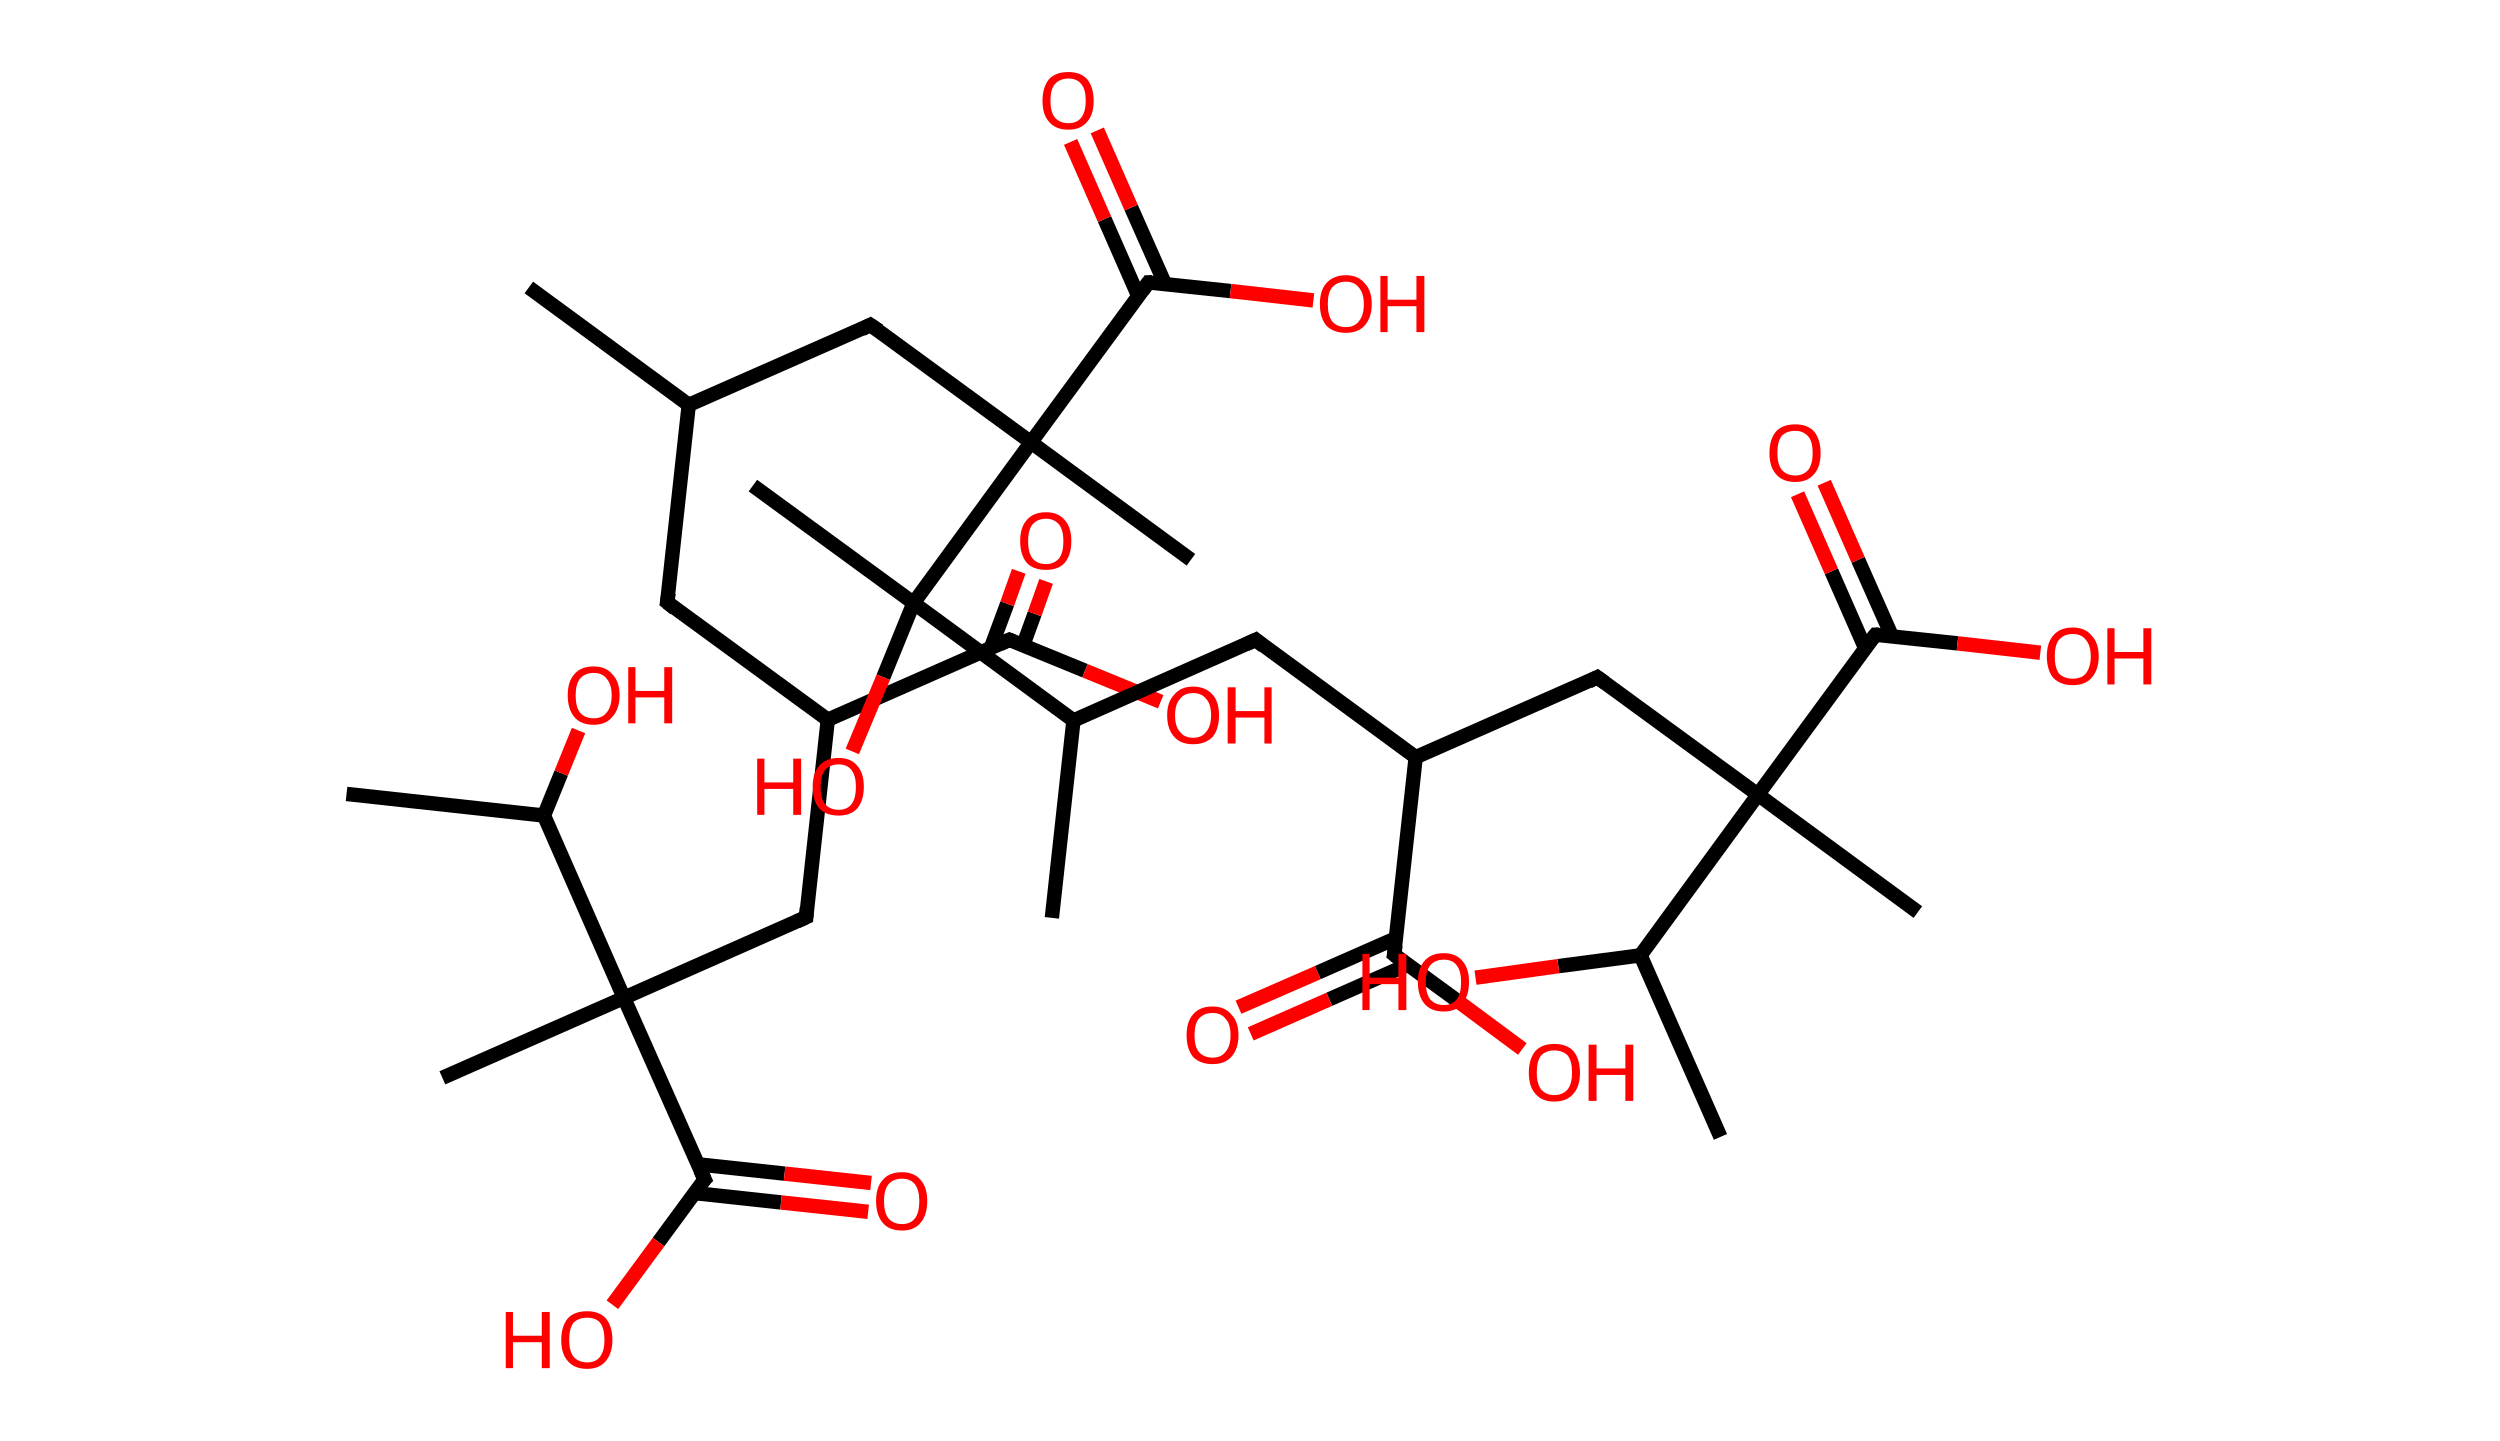 <?xml version='1.0' encoding='ASCII' standalone='yes'?>
<svg xmlns="http://www.w3.org/2000/svg" xmlns:rdkit="http://www.rdkit.org/xml" xmlns:xlink="http://www.w3.org/1999/xlink" version="1.1" baseProfile="full" xml:space="preserve" width="347px" height="200px" viewBox="0 0 347 200">
<!-- END OF HEADER -->
<rect style="opacity:1.0;fill:#FFFFFF;stroke:none" width="347.0" height="200.0" x="0.0" y="0.0"> </rect>
<path class="bond-0 atom-0 atom-1" d="M 73.4,39.9 L 95.6,56.2" style="fill:none;fill-rule:evenodd;stroke:#000000;stroke-width:2.0px;stroke-linecap:butt;stroke-linejoin:miter;stroke-opacity:1"/>
<path class="bond-1 atom-1 atom-2" d="M 95.6,56.2 L 92.6,83.6" style="fill:none;fill-rule:evenodd;stroke:#000000;stroke-width:2.0px;stroke-linecap:butt;stroke-linejoin:miter;stroke-opacity:1"/>
<path class="bond-2 atom-2 atom-3" d="M 92.6,83.6 L 114.9,99.9" style="fill:none;fill-rule:evenodd;stroke:#000000;stroke-width:2.0px;stroke-linecap:butt;stroke-linejoin:miter;stroke-opacity:1"/>
<path class="bond-3 atom-3 atom-4" d="M 114.9,99.9 L 111.9,127.3" style="fill:none;fill-rule:evenodd;stroke:#000000;stroke-width:2.0px;stroke-linecap:butt;stroke-linejoin:miter;stroke-opacity:1"/>
<path class="bond-4 atom-4 atom-5" d="M 111.9,127.3 L 86.6,138.5" style="fill:none;fill-rule:evenodd;stroke:#000000;stroke-width:2.0px;stroke-linecap:butt;stroke-linejoin:miter;stroke-opacity:1"/>
<path class="bond-5 atom-5 atom-6" d="M 86.6,138.5 L 61.4,149.6" style="fill:none;fill-rule:evenodd;stroke:#000000;stroke-width:2.0px;stroke-linecap:butt;stroke-linejoin:miter;stroke-opacity:1"/>
<path class="bond-6 atom-5 atom-7" d="M 86.6,138.5 L 97.8,163.7" style="fill:none;fill-rule:evenodd;stroke:#000000;stroke-width:2.0px;stroke-linecap:butt;stroke-linejoin:miter;stroke-opacity:1"/>
<path class="bond-7 atom-7 atom-8" d="M 96.4,165.6 L 108.4,166.9" style="fill:none;fill-rule:evenodd;stroke:#000000;stroke-width:2.0px;stroke-linecap:butt;stroke-linejoin:miter;stroke-opacity:1"/>
<path class="bond-7 atom-7 atom-8" d="M 108.4,166.9 L 120.5,168.2" style="fill:none;fill-rule:evenodd;stroke:#FF0000;stroke-width:2.0px;stroke-linecap:butt;stroke-linejoin:miter;stroke-opacity:1"/>
<path class="bond-7 atom-7 atom-8" d="M 96.8,161.6 L 108.9,162.9" style="fill:none;fill-rule:evenodd;stroke:#000000;stroke-width:2.0px;stroke-linecap:butt;stroke-linejoin:miter;stroke-opacity:1"/>
<path class="bond-7 atom-7 atom-8" d="M 108.9,162.9 L 120.9,164.2" style="fill:none;fill-rule:evenodd;stroke:#FF0000;stroke-width:2.0px;stroke-linecap:butt;stroke-linejoin:miter;stroke-opacity:1"/>
<path class="bond-8 atom-7 atom-9" d="M 97.8,163.7 L 91.4,172.4" style="fill:none;fill-rule:evenodd;stroke:#000000;stroke-width:2.0px;stroke-linecap:butt;stroke-linejoin:miter;stroke-opacity:1"/>
<path class="bond-8 atom-7 atom-9" d="M 91.4,172.4 L 85.0,181.1" style="fill:none;fill-rule:evenodd;stroke:#FF0000;stroke-width:2.0px;stroke-linecap:butt;stroke-linejoin:miter;stroke-opacity:1"/>
<path class="bond-9 atom-5 atom-10" d="M 86.6,138.5 L 75.5,113.2" style="fill:none;fill-rule:evenodd;stroke:#000000;stroke-width:2.0px;stroke-linecap:butt;stroke-linejoin:miter;stroke-opacity:1"/>
<path class="bond-10 atom-10 atom-11" d="M 75.5,113.2 L 48.1,110.2" style="fill:none;fill-rule:evenodd;stroke:#000000;stroke-width:2.0px;stroke-linecap:butt;stroke-linejoin:miter;stroke-opacity:1"/>
<path class="bond-11 atom-10 atom-12" d="M 75.5,113.2 L 77.9,107.3" style="fill:none;fill-rule:evenodd;stroke:#000000;stroke-width:2.0px;stroke-linecap:butt;stroke-linejoin:miter;stroke-opacity:1"/>
<path class="bond-11 atom-10 atom-12" d="M 77.9,107.3 L 80.3,101.4" style="fill:none;fill-rule:evenodd;stroke:#FF0000;stroke-width:2.0px;stroke-linecap:butt;stroke-linejoin:miter;stroke-opacity:1"/>
<path class="bond-12 atom-3 atom-13" d="M 114.9,99.9 L 140.1,88.8" style="fill:none;fill-rule:evenodd;stroke:#000000;stroke-width:2.0px;stroke-linecap:butt;stroke-linejoin:miter;stroke-opacity:1"/>
<path class="bond-13 atom-13 atom-14" d="M 142.0,89.6 L 143.6,85.2" style="fill:none;fill-rule:evenodd;stroke:#000000;stroke-width:2.0px;stroke-linecap:butt;stroke-linejoin:miter;stroke-opacity:1"/>
<path class="bond-13 atom-13 atom-14" d="M 143.6,85.2 L 145.2,80.7" style="fill:none;fill-rule:evenodd;stroke:#FF0000;stroke-width:2.0px;stroke-linecap:butt;stroke-linejoin:miter;stroke-opacity:1"/>
<path class="bond-13 atom-13 atom-14" d="M 137.5,90.0 L 139.8,83.8" style="fill:none;fill-rule:evenodd;stroke:#000000;stroke-width:2.0px;stroke-linecap:butt;stroke-linejoin:miter;stroke-opacity:1"/>
<path class="bond-13 atom-13 atom-14" d="M 139.8,83.8 L 141.4,79.3" style="fill:none;fill-rule:evenodd;stroke:#FF0000;stroke-width:2.0px;stroke-linecap:butt;stroke-linejoin:miter;stroke-opacity:1"/>
<path class="bond-14 atom-13 atom-15" d="M 140.1,88.8 L 150.6,93.1" style="fill:none;fill-rule:evenodd;stroke:#000000;stroke-width:2.0px;stroke-linecap:butt;stroke-linejoin:miter;stroke-opacity:1"/>
<path class="bond-14 atom-13 atom-15" d="M 150.6,93.1 L 161.1,97.4" style="fill:none;fill-rule:evenodd;stroke:#FF0000;stroke-width:2.0px;stroke-linecap:butt;stroke-linejoin:miter;stroke-opacity:1"/>
<path class="bond-15 atom-1 atom-16" d="M 95.6,56.2 L 120.8,45.1" style="fill:none;fill-rule:evenodd;stroke:#000000;stroke-width:2.0px;stroke-linecap:butt;stroke-linejoin:miter;stroke-opacity:1"/>
<path class="bond-16 atom-16 atom-17" d="M 120.8,45.1 L 143.1,61.4" style="fill:none;fill-rule:evenodd;stroke:#000000;stroke-width:2.0px;stroke-linecap:butt;stroke-linejoin:miter;stroke-opacity:1"/>
<path class="bond-17 atom-17 atom-18" d="M 143.1,61.4 L 165.3,77.7" style="fill:none;fill-rule:evenodd;stroke:#000000;stroke-width:2.0px;stroke-linecap:butt;stroke-linejoin:miter;stroke-opacity:1"/>
<path class="bond-18 atom-17 atom-19" d="M 143.1,61.4 L 159.4,39.2" style="fill:none;fill-rule:evenodd;stroke:#000000;stroke-width:2.0px;stroke-linecap:butt;stroke-linejoin:miter;stroke-opacity:1"/>
<path class="bond-19 atom-19 atom-20" d="M 161.7,39.4 L 157.0,28.8" style="fill:none;fill-rule:evenodd;stroke:#000000;stroke-width:2.0px;stroke-linecap:butt;stroke-linejoin:miter;stroke-opacity:1"/>
<path class="bond-19 atom-19 atom-20" d="M 157.0,28.8 L 152.3,18.1" style="fill:none;fill-rule:evenodd;stroke:#FF0000;stroke-width:2.0px;stroke-linecap:butt;stroke-linejoin:miter;stroke-opacity:1"/>
<path class="bond-19 atom-19 atom-20" d="M 158.0,41.1 L 153.3,30.4" style="fill:none;fill-rule:evenodd;stroke:#000000;stroke-width:2.0px;stroke-linecap:butt;stroke-linejoin:miter;stroke-opacity:1"/>
<path class="bond-19 atom-19 atom-20" d="M 153.3,30.4 L 148.6,19.7" style="fill:none;fill-rule:evenodd;stroke:#FF0000;stroke-width:2.0px;stroke-linecap:butt;stroke-linejoin:miter;stroke-opacity:1"/>
<path class="bond-20 atom-19 atom-21" d="M 159.4,39.2 L 170.8,40.4" style="fill:none;fill-rule:evenodd;stroke:#000000;stroke-width:2.0px;stroke-linecap:butt;stroke-linejoin:miter;stroke-opacity:1"/>
<path class="bond-20 atom-19 atom-21" d="M 170.8,40.4 L 182.3,41.7" style="fill:none;fill-rule:evenodd;stroke:#FF0000;stroke-width:2.0px;stroke-linecap:butt;stroke-linejoin:miter;stroke-opacity:1"/>
<path class="bond-21 atom-17 atom-22" d="M 143.1,61.4 L 126.8,83.7" style="fill:none;fill-rule:evenodd;stroke:#000000;stroke-width:2.0px;stroke-linecap:butt;stroke-linejoin:miter;stroke-opacity:1"/>
<path class="bond-22 atom-22 atom-23" d="M 126.8,83.7 L 104.5,67.4" style="fill:none;fill-rule:evenodd;stroke:#000000;stroke-width:2.0px;stroke-linecap:butt;stroke-linejoin:miter;stroke-opacity:1"/>
<path class="bond-23 atom-22 atom-24" d="M 126.8,83.7 L 122.6,94.0" style="fill:none;fill-rule:evenodd;stroke:#000000;stroke-width:2.0px;stroke-linecap:butt;stroke-linejoin:miter;stroke-opacity:1"/>
<path class="bond-23 atom-22 atom-24" d="M 122.6,94.0 L 118.3,104.3" style="fill:none;fill-rule:evenodd;stroke:#FF0000;stroke-width:2.0px;stroke-linecap:butt;stroke-linejoin:miter;stroke-opacity:1"/>
<path class="bond-24 atom-22 atom-25" d="M 126.8,83.7 L 149.0,100.0" style="fill:none;fill-rule:evenodd;stroke:#000000;stroke-width:2.0px;stroke-linecap:butt;stroke-linejoin:miter;stroke-opacity:1"/>
<path class="bond-25 atom-25 atom-26" d="M 149.0,100.0 L 146.0,127.4" style="fill:none;fill-rule:evenodd;stroke:#000000;stroke-width:2.0px;stroke-linecap:butt;stroke-linejoin:miter;stroke-opacity:1"/>
<path class="bond-26 atom-25 atom-27" d="M 149.0,100.0 L 174.3,88.8" style="fill:none;fill-rule:evenodd;stroke:#000000;stroke-width:2.0px;stroke-linecap:butt;stroke-linejoin:miter;stroke-opacity:1"/>
<path class="bond-27 atom-27 atom-28" d="M 174.3,88.8 L 196.5,105.1" style="fill:none;fill-rule:evenodd;stroke:#000000;stroke-width:2.0px;stroke-linecap:butt;stroke-linejoin:miter;stroke-opacity:1"/>
<path class="bond-28 atom-28 atom-29" d="M 196.5,105.1 L 221.7,94.0" style="fill:none;fill-rule:evenodd;stroke:#000000;stroke-width:2.0px;stroke-linecap:butt;stroke-linejoin:miter;stroke-opacity:1"/>
<path class="bond-29 atom-29 atom-30" d="M 221.7,94.0 L 244.0,110.3" style="fill:none;fill-rule:evenodd;stroke:#000000;stroke-width:2.0px;stroke-linecap:butt;stroke-linejoin:miter;stroke-opacity:1"/>
<path class="bond-30 atom-30 atom-31" d="M 244.0,110.3 L 266.2,126.6" style="fill:none;fill-rule:evenodd;stroke:#000000;stroke-width:2.0px;stroke-linecap:butt;stroke-linejoin:miter;stroke-opacity:1"/>
<path class="bond-31 atom-30 atom-32" d="M 244.0,110.3 L 260.3,88.1" style="fill:none;fill-rule:evenodd;stroke:#000000;stroke-width:2.0px;stroke-linecap:butt;stroke-linejoin:miter;stroke-opacity:1"/>
<path class="bond-32 atom-32 atom-33" d="M 262.6,88.3 L 257.9,77.7" style="fill:none;fill-rule:evenodd;stroke:#000000;stroke-width:2.0px;stroke-linecap:butt;stroke-linejoin:miter;stroke-opacity:1"/>
<path class="bond-32 atom-32 atom-33" d="M 257.9,77.7 L 253.2,67.0" style="fill:none;fill-rule:evenodd;stroke:#FF0000;stroke-width:2.0px;stroke-linecap:butt;stroke-linejoin:miter;stroke-opacity:1"/>
<path class="bond-32 atom-32 atom-33" d="M 258.9,90.0 L 254.2,79.3" style="fill:none;fill-rule:evenodd;stroke:#000000;stroke-width:2.0px;stroke-linecap:butt;stroke-linejoin:miter;stroke-opacity:1"/>
<path class="bond-32 atom-32 atom-33" d="M 254.2,79.3 L 249.5,68.6" style="fill:none;fill-rule:evenodd;stroke:#FF0000;stroke-width:2.0px;stroke-linecap:butt;stroke-linejoin:miter;stroke-opacity:1"/>
<path class="bond-33 atom-32 atom-34" d="M 260.3,88.1 L 271.7,89.3" style="fill:none;fill-rule:evenodd;stroke:#000000;stroke-width:2.0px;stroke-linecap:butt;stroke-linejoin:miter;stroke-opacity:1"/>
<path class="bond-33 atom-32 atom-34" d="M 271.7,89.3 L 283.2,90.6" style="fill:none;fill-rule:evenodd;stroke:#FF0000;stroke-width:2.0px;stroke-linecap:butt;stroke-linejoin:miter;stroke-opacity:1"/>
<path class="bond-34 atom-30 atom-35" d="M 244.0,110.3 L 227.7,132.6" style="fill:none;fill-rule:evenodd;stroke:#000000;stroke-width:2.0px;stroke-linecap:butt;stroke-linejoin:miter;stroke-opacity:1"/>
<path class="bond-35 atom-35 atom-36" d="M 227.7,132.6 L 238.8,157.8" style="fill:none;fill-rule:evenodd;stroke:#000000;stroke-width:2.0px;stroke-linecap:butt;stroke-linejoin:miter;stroke-opacity:1"/>
<path class="bond-36 atom-35 atom-37" d="M 227.7,132.6 L 216.3,134.1" style="fill:none;fill-rule:evenodd;stroke:#000000;stroke-width:2.0px;stroke-linecap:butt;stroke-linejoin:miter;stroke-opacity:1"/>
<path class="bond-36 atom-35 atom-37" d="M 216.3,134.1 L 204.8,135.7" style="fill:none;fill-rule:evenodd;stroke:#FF0000;stroke-width:2.0px;stroke-linecap:butt;stroke-linejoin:miter;stroke-opacity:1"/>
<path class="bond-37 atom-28 atom-38" d="M 196.5,105.1 L 193.5,132.5" style="fill:none;fill-rule:evenodd;stroke:#000000;stroke-width:2.0px;stroke-linecap:butt;stroke-linejoin:miter;stroke-opacity:1"/>
<path class="bond-38 atom-38 atom-39" d="M 193.8,130.2 L 182.9,135.0" style="fill:none;fill-rule:evenodd;stroke:#000000;stroke-width:2.0px;stroke-linecap:butt;stroke-linejoin:miter;stroke-opacity:1"/>
<path class="bond-38 atom-38 atom-39" d="M 182.9,135.0 L 171.9,139.8" style="fill:none;fill-rule:evenodd;stroke:#FF0000;stroke-width:2.0px;stroke-linecap:butt;stroke-linejoin:miter;stroke-opacity:1"/>
<path class="bond-38 atom-38 atom-39" d="M 195.4,133.9 L 184.5,138.7" style="fill:none;fill-rule:evenodd;stroke:#000000;stroke-width:2.0px;stroke-linecap:butt;stroke-linejoin:miter;stroke-opacity:1"/>
<path class="bond-38 atom-38 atom-39" d="M 184.5,138.7 L 173.6,143.5" style="fill:none;fill-rule:evenodd;stroke:#FF0000;stroke-width:2.0px;stroke-linecap:butt;stroke-linejoin:miter;stroke-opacity:1"/>
<path class="bond-39 atom-38 atom-40" d="M 193.5,132.5 L 202.4,139.0" style="fill:none;fill-rule:evenodd;stroke:#000000;stroke-width:2.0px;stroke-linecap:butt;stroke-linejoin:miter;stroke-opacity:1"/>
<path class="bond-39 atom-38 atom-40" d="M 202.4,139.0 L 211.3,145.6" style="fill:none;fill-rule:evenodd;stroke:#FF0000;stroke-width:2.0px;stroke-linecap:butt;stroke-linejoin:miter;stroke-opacity:1"/>
<path d="M 92.8,82.3 L 92.6,83.6 L 93.7,84.5" style="fill:none;stroke:#000000;stroke-width:2.0px;stroke-linecap:butt;stroke-linejoin:miter;stroke-opacity:1;"/>
<path d="M 112.0,126.0 L 111.9,127.3 L 110.6,127.9" style="fill:none;stroke:#000000;stroke-width:2.0px;stroke-linecap:butt;stroke-linejoin:miter;stroke-opacity:1;"/>
<path d="M 97.2,162.4 L 97.8,163.7 L 97.4,164.1" style="fill:none;stroke:#000000;stroke-width:2.0px;stroke-linecap:butt;stroke-linejoin:miter;stroke-opacity:1;"/>
<path d="M 138.8,89.4 L 140.1,88.8 L 140.6,89.0" style="fill:none;stroke:#000000;stroke-width:2.0px;stroke-linecap:butt;stroke-linejoin:miter;stroke-opacity:1;"/>
<path d="M 119.6,45.7 L 120.8,45.1 L 122.0,45.9" style="fill:none;stroke:#000000;stroke-width:2.0px;stroke-linecap:butt;stroke-linejoin:miter;stroke-opacity:1;"/>
<path d="M 158.6,40.3 L 159.4,39.2 L 159.9,39.2" style="fill:none;stroke:#000000;stroke-width:2.0px;stroke-linecap:butt;stroke-linejoin:miter;stroke-opacity:1;"/>
<path d="M 173.0,89.4 L 174.3,88.8 L 175.4,89.7" style="fill:none;stroke:#000000;stroke-width:2.0px;stroke-linecap:butt;stroke-linejoin:miter;stroke-opacity:1;"/>
<path d="M 220.5,94.6 L 221.7,94.0 L 222.8,94.8" style="fill:none;stroke:#000000;stroke-width:2.0px;stroke-linecap:butt;stroke-linejoin:miter;stroke-opacity:1;"/>
<path d="M 259.4,89.2 L 260.3,88.1 L 260.8,88.1" style="fill:none;stroke:#000000;stroke-width:2.0px;stroke-linecap:butt;stroke-linejoin:miter;stroke-opacity:1;"/>
<path d="M 193.7,131.2 L 193.5,132.5 L 194.0,132.9" style="fill:none;stroke:#000000;stroke-width:2.0px;stroke-linecap:butt;stroke-linejoin:miter;stroke-opacity:1;"/>
<path class="atom-8" d="M 121.6 166.7 Q 121.6 164.8, 122.5 163.8 Q 123.4 162.7, 125.2 162.7 Q 126.9 162.7, 127.8 163.8 Q 128.7 164.8, 128.7 166.7 Q 128.7 168.6, 127.8 169.7 Q 126.9 170.8, 125.2 170.8 Q 123.4 170.8, 122.5 169.7 Q 121.6 168.6, 121.6 166.7 M 125.2 169.9 Q 126.4 169.9, 127.0 169.1 Q 127.6 168.3, 127.6 166.7 Q 127.6 165.2, 127.0 164.4 Q 126.4 163.6, 125.2 163.6 Q 124.0 163.6, 123.3 164.4 Q 122.7 165.2, 122.7 166.7 Q 122.7 168.3, 123.3 169.1 Q 124.0 169.9, 125.2 169.9 " fill="#FF0000"/>
<path class="atom-9" d="M 70.2 182.1 L 71.2 182.1 L 71.2 185.4 L 75.2 185.4 L 75.2 182.1 L 76.3 182.1 L 76.3 189.9 L 75.2 189.9 L 75.2 186.3 L 71.2 186.3 L 71.2 189.9 L 70.2 189.9 L 70.2 182.1 " fill="#FF0000"/>
<path class="atom-9" d="M 77.9 186.0 Q 77.9 184.1, 78.8 183.0 Q 79.7 182.0, 81.5 182.0 Q 83.2 182.0, 84.1 183.0 Q 85.0 184.1, 85.0 186.0 Q 85.0 187.8, 84.1 188.9 Q 83.2 190.0, 81.5 190.0 Q 79.7 190.0, 78.8 188.9 Q 77.9 187.9, 77.9 186.0 M 81.5 189.1 Q 82.7 189.1, 83.3 188.3 Q 83.9 187.5, 83.9 186.0 Q 83.9 184.4, 83.3 183.6 Q 82.7 182.9, 81.5 182.9 Q 80.3 182.9, 79.6 183.6 Q 79.0 184.4, 79.0 186.0 Q 79.0 187.5, 79.6 188.3 Q 80.3 189.1, 81.5 189.1 " fill="#FF0000"/>
<path class="atom-12" d="M 78.8 96.5 Q 78.8 94.6, 79.7 93.6 Q 80.6 92.5, 82.4 92.5 Q 84.1 92.5, 85.0 93.6 Q 86.0 94.6, 86.0 96.5 Q 86.0 98.4, 85.0 99.5 Q 84.1 100.6, 82.4 100.6 Q 80.6 100.6, 79.7 99.5 Q 78.8 98.4, 78.8 96.5 M 82.4 99.7 Q 83.6 99.7, 84.2 98.9 Q 84.9 98.1, 84.9 96.5 Q 84.9 95.0, 84.2 94.2 Q 83.6 93.4, 82.4 93.4 Q 81.2 93.4, 80.5 94.2 Q 79.9 95.0, 79.9 96.5 Q 79.9 98.1, 80.5 98.9 Q 81.2 99.7, 82.4 99.7 " fill="#FF0000"/>
<path class="atom-12" d="M 87.2 92.6 L 88.2 92.6 L 88.2 95.9 L 92.2 95.9 L 92.2 92.6 L 93.3 92.6 L 93.3 100.4 L 92.2 100.4 L 92.2 96.8 L 88.2 96.8 L 88.2 100.4 L 87.2 100.4 L 87.2 92.6 " fill="#FF0000"/>
<path class="atom-14" d="M 141.6 75.1 Q 141.6 73.2, 142.5 72.2 Q 143.4 71.1, 145.2 71.1 Q 146.9 71.1, 147.8 72.2 Q 148.7 73.2, 148.7 75.1 Q 148.7 77.0, 147.8 78.1 Q 146.9 79.1, 145.2 79.1 Q 143.4 79.1, 142.5 78.1 Q 141.6 77.0, 141.6 75.1 M 145.2 78.3 Q 146.3 78.3, 147.0 77.5 Q 147.6 76.7, 147.6 75.1 Q 147.6 73.6, 147.0 72.8 Q 146.3 72.0, 145.2 72.0 Q 144.0 72.0, 143.3 72.8 Q 142.7 73.6, 142.7 75.1 Q 142.7 76.7, 143.3 77.5 Q 144.0 78.3, 145.2 78.3 " fill="#FF0000"/>
<path class="atom-15" d="M 162.0 99.3 Q 162.0 97.4, 163.0 96.4 Q 163.9 95.3, 165.6 95.3 Q 167.3 95.3, 168.3 96.4 Q 169.2 97.4, 169.2 99.3 Q 169.2 101.2, 168.3 102.3 Q 167.3 103.3, 165.6 103.3 Q 163.9 103.3, 163.0 102.3 Q 162.0 101.2, 162.0 99.3 M 165.6 102.4 Q 166.8 102.4, 167.4 101.6 Q 168.1 100.8, 168.1 99.3 Q 168.1 97.7, 167.4 97.0 Q 166.8 96.2, 165.6 96.2 Q 164.4 96.2, 163.8 97.0 Q 163.1 97.7, 163.1 99.3 Q 163.1 100.9, 163.8 101.6 Q 164.4 102.4, 165.6 102.4 " fill="#FF0000"/>
<path class="atom-15" d="M 170.4 95.4 L 171.5 95.4 L 171.5 98.7 L 175.5 98.7 L 175.5 95.4 L 176.5 95.4 L 176.5 103.2 L 175.5 103.2 L 175.5 99.6 L 171.5 99.6 L 171.5 103.2 L 170.4 103.2 L 170.4 95.4 " fill="#FF0000"/>
<path class="atom-20" d="M 144.7 14.0 Q 144.7 12.1, 145.6 11.0 Q 146.5 10.0, 148.3 10.0 Q 150.0 10.0, 150.9 11.0 Q 151.8 12.1, 151.8 14.0 Q 151.8 15.9, 150.9 16.9 Q 150.0 18.0, 148.3 18.0 Q 146.5 18.0, 145.6 16.9 Q 144.7 15.9, 144.7 14.0 M 148.3 17.1 Q 149.5 17.1, 150.1 16.3 Q 150.7 15.5, 150.7 14.0 Q 150.7 12.4, 150.1 11.7 Q 149.5 10.9, 148.3 10.9 Q 147.1 10.9, 146.4 11.7 Q 145.8 12.4, 145.8 14.0 Q 145.8 15.5, 146.4 16.3 Q 147.1 17.1, 148.3 17.1 " fill="#FF0000"/>
<path class="atom-21" d="M 183.2 42.2 Q 183.2 40.3, 184.1 39.3 Q 185.1 38.2, 186.8 38.2 Q 188.5 38.2, 189.4 39.3 Q 190.4 40.3, 190.4 42.2 Q 190.4 44.1, 189.4 45.2 Q 188.5 46.2, 186.8 46.2 Q 185.1 46.2, 184.1 45.2 Q 183.2 44.1, 183.2 42.2 M 186.8 45.4 Q 188.0 45.4, 188.6 44.6 Q 189.3 43.8, 189.3 42.2 Q 189.3 40.7, 188.6 39.9 Q 188.0 39.1, 186.8 39.1 Q 185.6 39.1, 184.9 39.9 Q 184.3 40.6, 184.3 42.2 Q 184.3 43.8, 184.9 44.6 Q 185.6 45.4, 186.8 45.4 " fill="#FF0000"/>
<path class="atom-21" d="M 191.6 38.3 L 192.6 38.3 L 192.6 41.6 L 196.6 41.6 L 196.6 38.3 L 197.7 38.3 L 197.7 46.1 L 196.6 46.1 L 196.6 42.5 L 192.6 42.5 L 192.6 46.1 L 191.6 46.1 L 191.6 38.3 " fill="#FF0000"/>
<path class="atom-24" d="M 105.1 105.3 L 106.1 105.3 L 106.1 108.6 L 110.1 108.6 L 110.1 105.3 L 111.2 105.3 L 111.2 113.1 L 110.1 113.1 L 110.1 109.5 L 106.1 109.5 L 106.1 113.1 L 105.1 113.1 L 105.1 105.3 " fill="#FF0000"/>
<path class="atom-24" d="M 112.8 109.2 Q 112.8 107.3, 113.7 106.3 Q 114.6 105.2, 116.4 105.2 Q 118.1 105.2, 119.0 106.3 Q 119.9 107.3, 119.9 109.2 Q 119.9 111.1, 119.0 112.2 Q 118.1 113.2, 116.4 113.2 Q 114.6 113.2, 113.7 112.2 Q 112.8 111.1, 112.8 109.2 M 116.4 112.4 Q 117.6 112.4, 118.2 111.6 Q 118.8 110.8, 118.8 109.2 Q 118.8 107.7, 118.2 106.9 Q 117.6 106.1, 116.4 106.1 Q 115.2 106.1, 114.5 106.9 Q 113.9 107.7, 113.9 109.2 Q 113.9 110.8, 114.5 111.6 Q 115.2 112.4, 116.4 112.4 " fill="#FF0000"/>
<path class="atom-33" d="M 245.6 62.9 Q 245.6 61.0, 246.5 59.9 Q 247.4 58.9, 249.2 58.9 Q 250.9 58.9, 251.8 59.9 Q 252.7 61.0, 252.7 62.9 Q 252.7 64.8, 251.8 65.8 Q 250.9 66.9, 249.2 66.9 Q 247.4 66.9, 246.5 65.8 Q 245.6 64.8, 245.6 62.9 M 249.2 66.0 Q 250.3 66.0, 251.0 65.2 Q 251.6 64.4, 251.6 62.9 Q 251.6 61.3, 251.0 60.6 Q 250.3 59.8, 249.2 59.8 Q 248.0 59.8, 247.3 60.5 Q 246.7 61.3, 246.7 62.9 Q 246.7 64.4, 247.3 65.2 Q 248.0 66.0, 249.2 66.0 " fill="#FF0000"/>
<path class="atom-34" d="M 284.1 91.1 Q 284.1 89.2, 285.0 88.2 Q 285.9 87.1, 287.7 87.1 Q 289.4 87.1, 290.3 88.2 Q 291.3 89.2, 291.3 91.1 Q 291.3 93.0, 290.3 94.1 Q 289.4 95.1, 287.7 95.1 Q 286.0 95.1, 285.0 94.1 Q 284.1 93.0, 284.1 91.1 M 287.7 94.2 Q 288.9 94.2, 289.5 93.5 Q 290.2 92.6, 290.2 91.1 Q 290.2 89.6, 289.5 88.8 Q 288.9 88.0, 287.7 88.0 Q 286.5 88.0, 285.8 88.8 Q 285.2 89.5, 285.2 91.1 Q 285.2 92.7, 285.8 93.5 Q 286.5 94.2, 287.7 94.2 " fill="#FF0000"/>
<path class="atom-34" d="M 292.5 87.2 L 293.5 87.2 L 293.5 90.5 L 297.5 90.5 L 297.5 87.2 L 298.6 87.2 L 298.6 95.0 L 297.5 95.0 L 297.5 91.4 L 293.5 91.4 L 293.5 95.0 L 292.5 95.0 L 292.5 87.2 " fill="#FF0000"/>
<path class="atom-37" d="M 189.1 132.4 L 190.1 132.4 L 190.1 135.7 L 194.1 135.7 L 194.1 132.4 L 195.2 132.4 L 195.2 140.2 L 194.1 140.2 L 194.1 136.6 L 190.1 136.6 L 190.1 140.2 L 189.1 140.2 L 189.1 132.4 " fill="#FF0000"/>
<path class="atom-37" d="M 196.8 136.3 Q 196.8 134.4, 197.7 133.4 Q 198.6 132.3, 200.4 132.3 Q 202.1 132.3, 203.0 133.4 Q 203.9 134.4, 203.9 136.3 Q 203.9 138.2, 203.0 139.3 Q 202.1 140.4, 200.4 140.4 Q 198.6 140.4, 197.7 139.3 Q 196.8 138.2, 196.8 136.3 M 200.4 139.5 Q 201.6 139.5, 202.2 138.7 Q 202.8 137.9, 202.8 136.3 Q 202.8 134.8, 202.2 134.0 Q 201.6 133.2, 200.4 133.2 Q 199.2 133.2, 198.5 134.0 Q 197.9 134.8, 197.9 136.3 Q 197.9 137.9, 198.5 138.7 Q 199.2 139.5, 200.4 139.5 " fill="#FF0000"/>
<path class="atom-39" d="M 164.7 143.7 Q 164.7 141.8, 165.6 140.8 Q 166.5 139.7, 168.3 139.7 Q 170.0 139.7, 170.9 140.8 Q 171.9 141.8, 171.9 143.7 Q 171.9 145.6, 170.9 146.7 Q 170.0 147.7, 168.3 147.7 Q 166.6 147.7, 165.6 146.7 Q 164.7 145.6, 164.7 143.7 M 168.3 146.8 Q 169.5 146.8, 170.1 146.0 Q 170.8 145.2, 170.8 143.7 Q 170.8 142.1, 170.1 141.4 Q 169.5 140.6, 168.3 140.6 Q 167.1 140.6, 166.4 141.4 Q 165.8 142.1, 165.8 143.7 Q 165.8 145.3, 166.4 146.0 Q 167.1 146.8, 168.3 146.8 " fill="#FF0000"/>
<path class="atom-40" d="M 212.2 148.9 Q 212.2 147.0, 213.1 145.9 Q 214.0 144.9, 215.7 144.9 Q 217.5 144.9, 218.4 145.9 Q 219.3 147.0, 219.3 148.9 Q 219.3 150.8, 218.4 151.8 Q 217.5 152.9, 215.7 152.9 Q 214.0 152.9, 213.1 151.8 Q 212.2 150.8, 212.2 148.9 M 215.7 152.0 Q 216.9 152.0, 217.6 151.2 Q 218.2 150.4, 218.2 148.9 Q 218.2 147.3, 217.6 146.5 Q 216.9 145.8, 215.7 145.8 Q 214.6 145.8, 213.9 146.5 Q 213.3 147.3, 213.3 148.9 Q 213.3 150.4, 213.9 151.2 Q 214.6 152.0, 215.7 152.0 " fill="#FF0000"/>
<path class="atom-40" d="M 220.5 145.0 L 221.6 145.0 L 221.6 148.3 L 225.6 148.3 L 225.6 145.0 L 226.7 145.0 L 226.7 152.8 L 225.6 152.8 L 225.6 149.2 L 221.6 149.2 L 221.6 152.8 L 220.5 152.8 L 220.5 145.0 " fill="#FF0000"/>
</svg>
